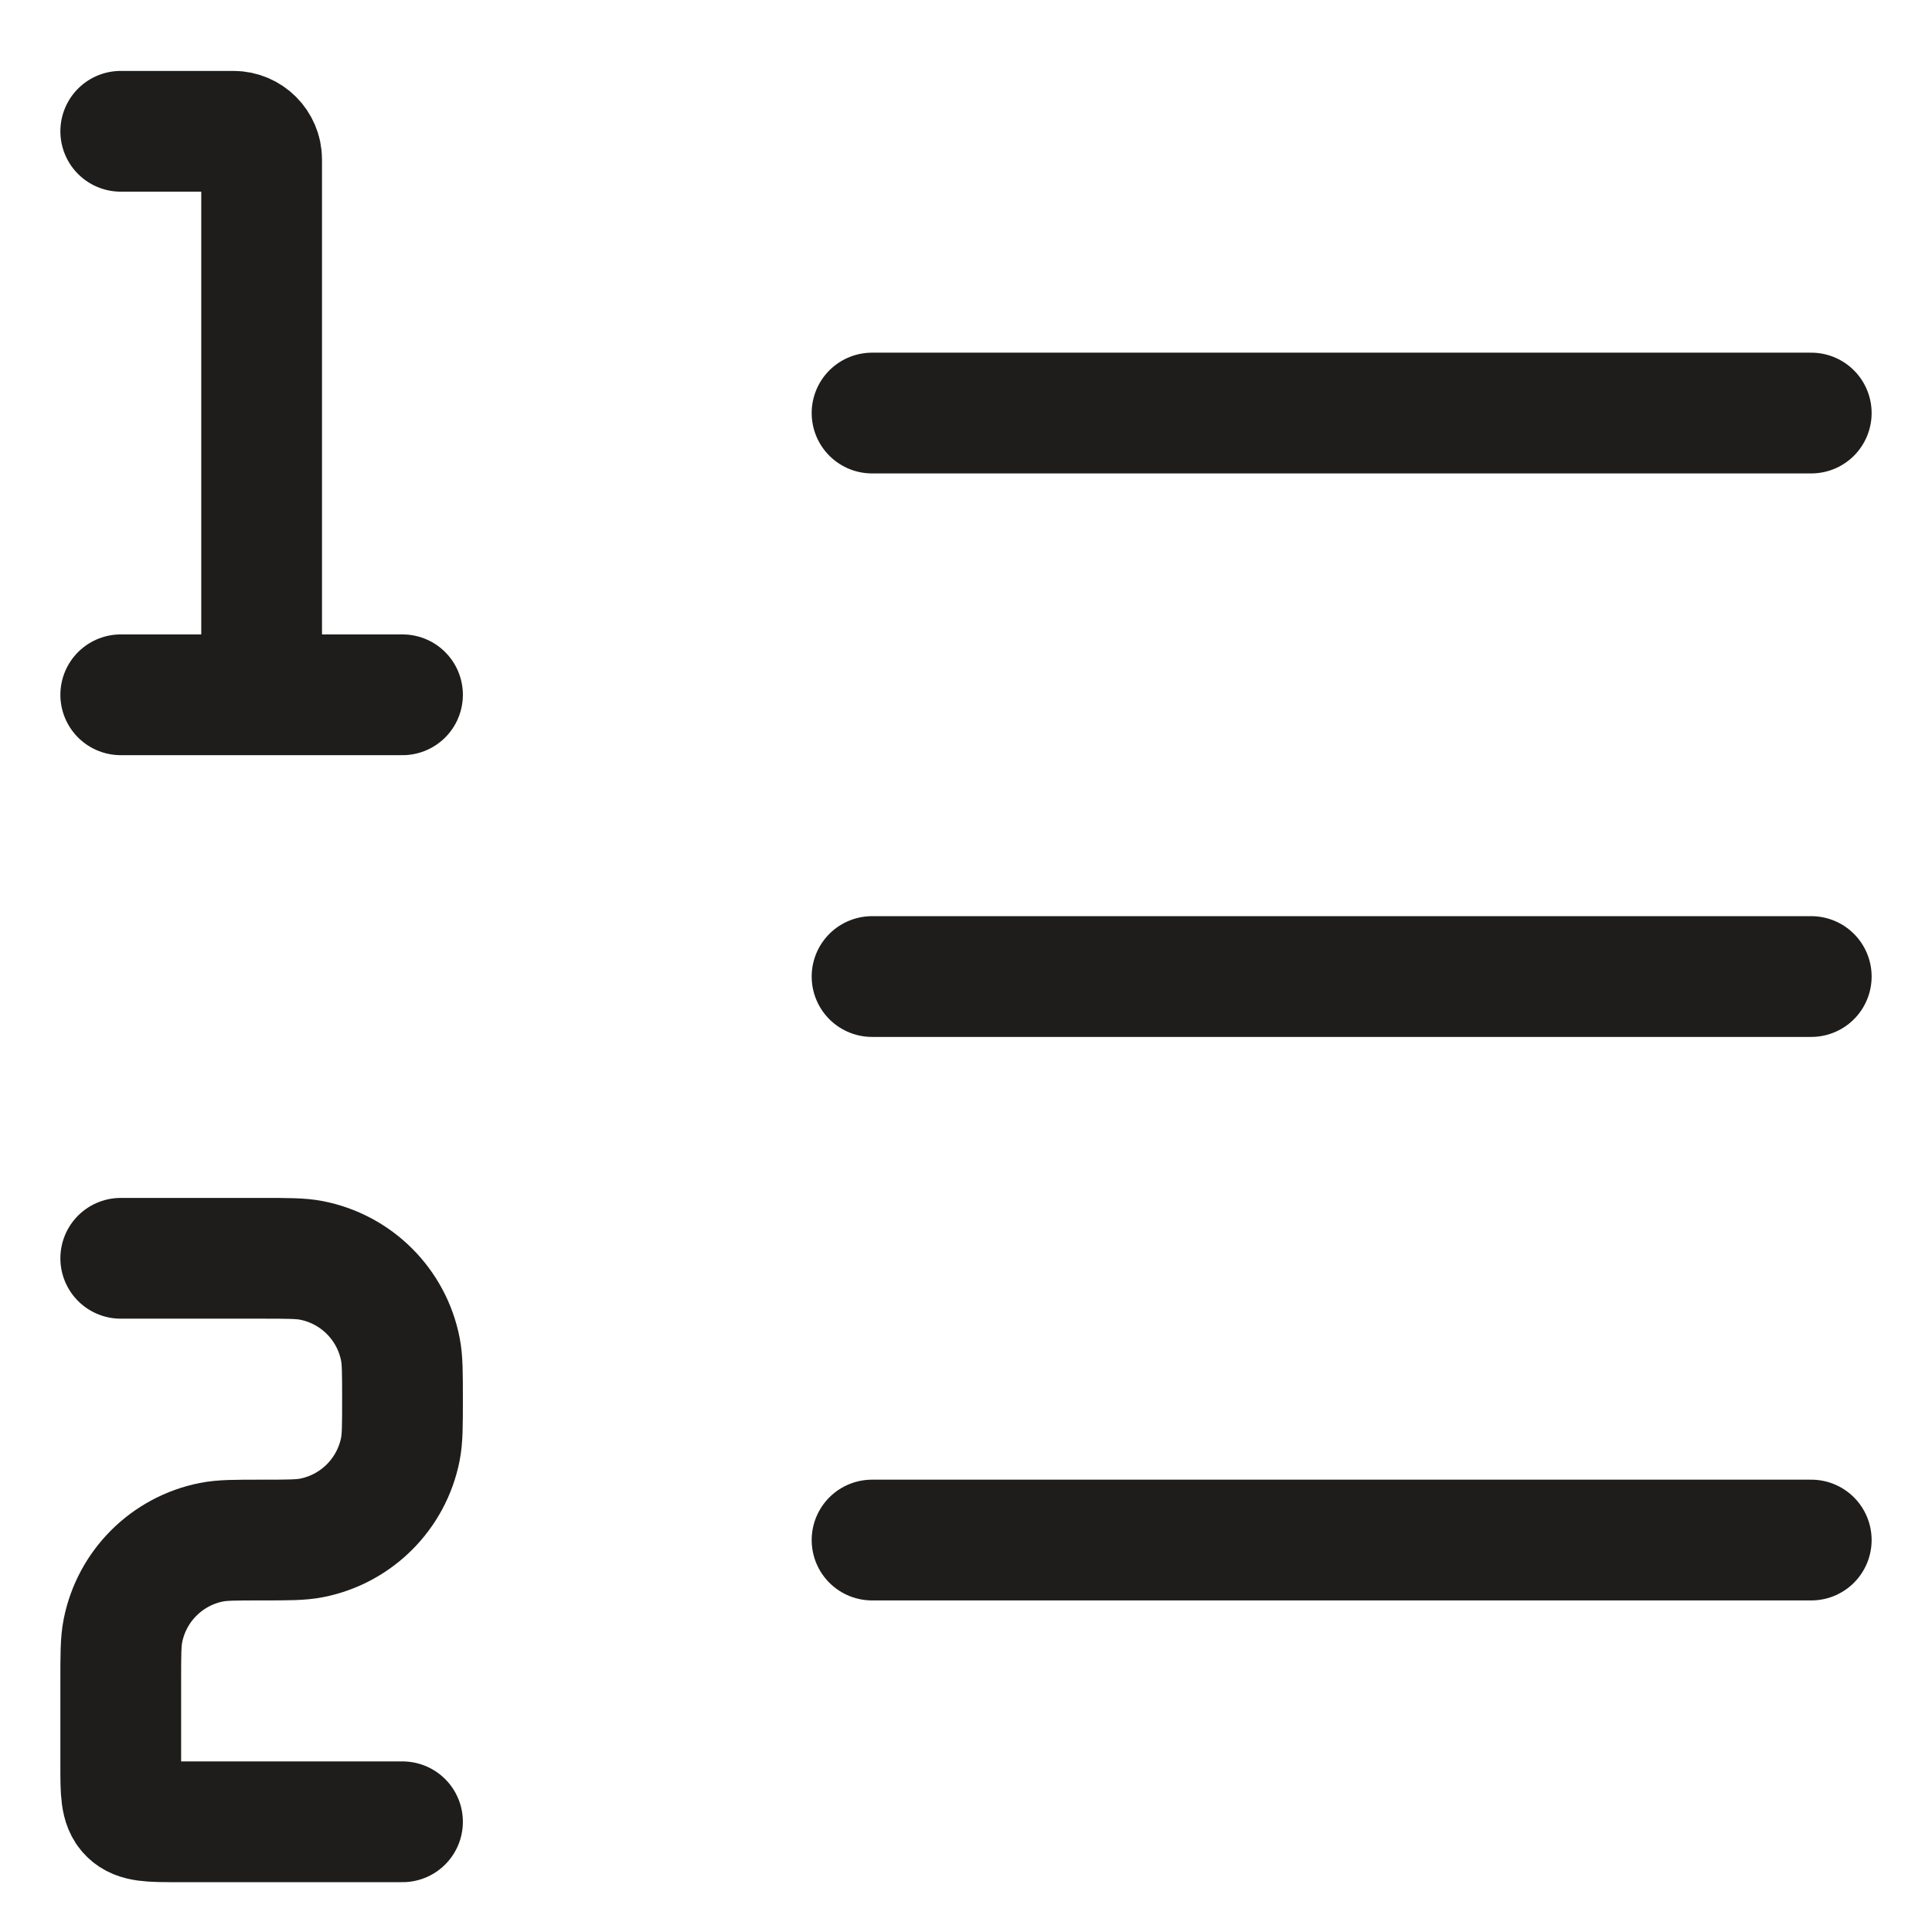 <svg width="24" height="24" viewBox="0 0 24 24" fill="none" xmlns="http://www.w3.org/2000/svg">
<g id="elements">
<path id="Vector" d="M10.833 5.131L22.5 5.131" stroke="#1E1D1B" stroke-width="1.5" stroke-linecap="round"/>
<path id="Vector_2" d="M10.833 12.131L22.5 12.131" stroke="#1E1D1B" stroke-width="1.5" stroke-linecap="round"/>
<path id="Vector_3" d="M10.833 19.131L22.5 19.131" stroke="#1E1D1B" stroke-width="1.5" stroke-linecap="round"/>
<path id="vector" d="M1.5 15.631H3.25C3.575 15.631 3.738 15.631 3.873 15.658C4.428 15.768 4.863 16.202 4.973 16.758C5 16.893 5 17.056 5 17.381C5 17.706 5 17.869 4.973 18.004C4.863 18.559 4.428 18.994 3.873 19.104C3.738 19.131 3.575 19.131 3.25 19.131C2.925 19.131 2.762 19.131 2.627 19.158C2.072 19.268 1.637 19.702 1.527 20.258C1.5 20.393 1.5 20.556 1.5 20.881V21.931C1.5 22.261 1.5 22.426 1.603 22.528C1.705 22.631 1.87 22.631 2.2 22.631H5" stroke="#1E1D1B" stroke-width="1.5" stroke-linecap="round" stroke-linejoin="round"/>
<path id="vector_2" d="M1.5 1.631H2.9C3.093 1.631 3.25 1.788 3.25 1.981V8.631M3.25 8.631H1.5M3.25 8.631H5" stroke="#1E1D1B" stroke-width="1.5" stroke-linecap="round" stroke-linejoin="round"/>
</g>
</svg>
